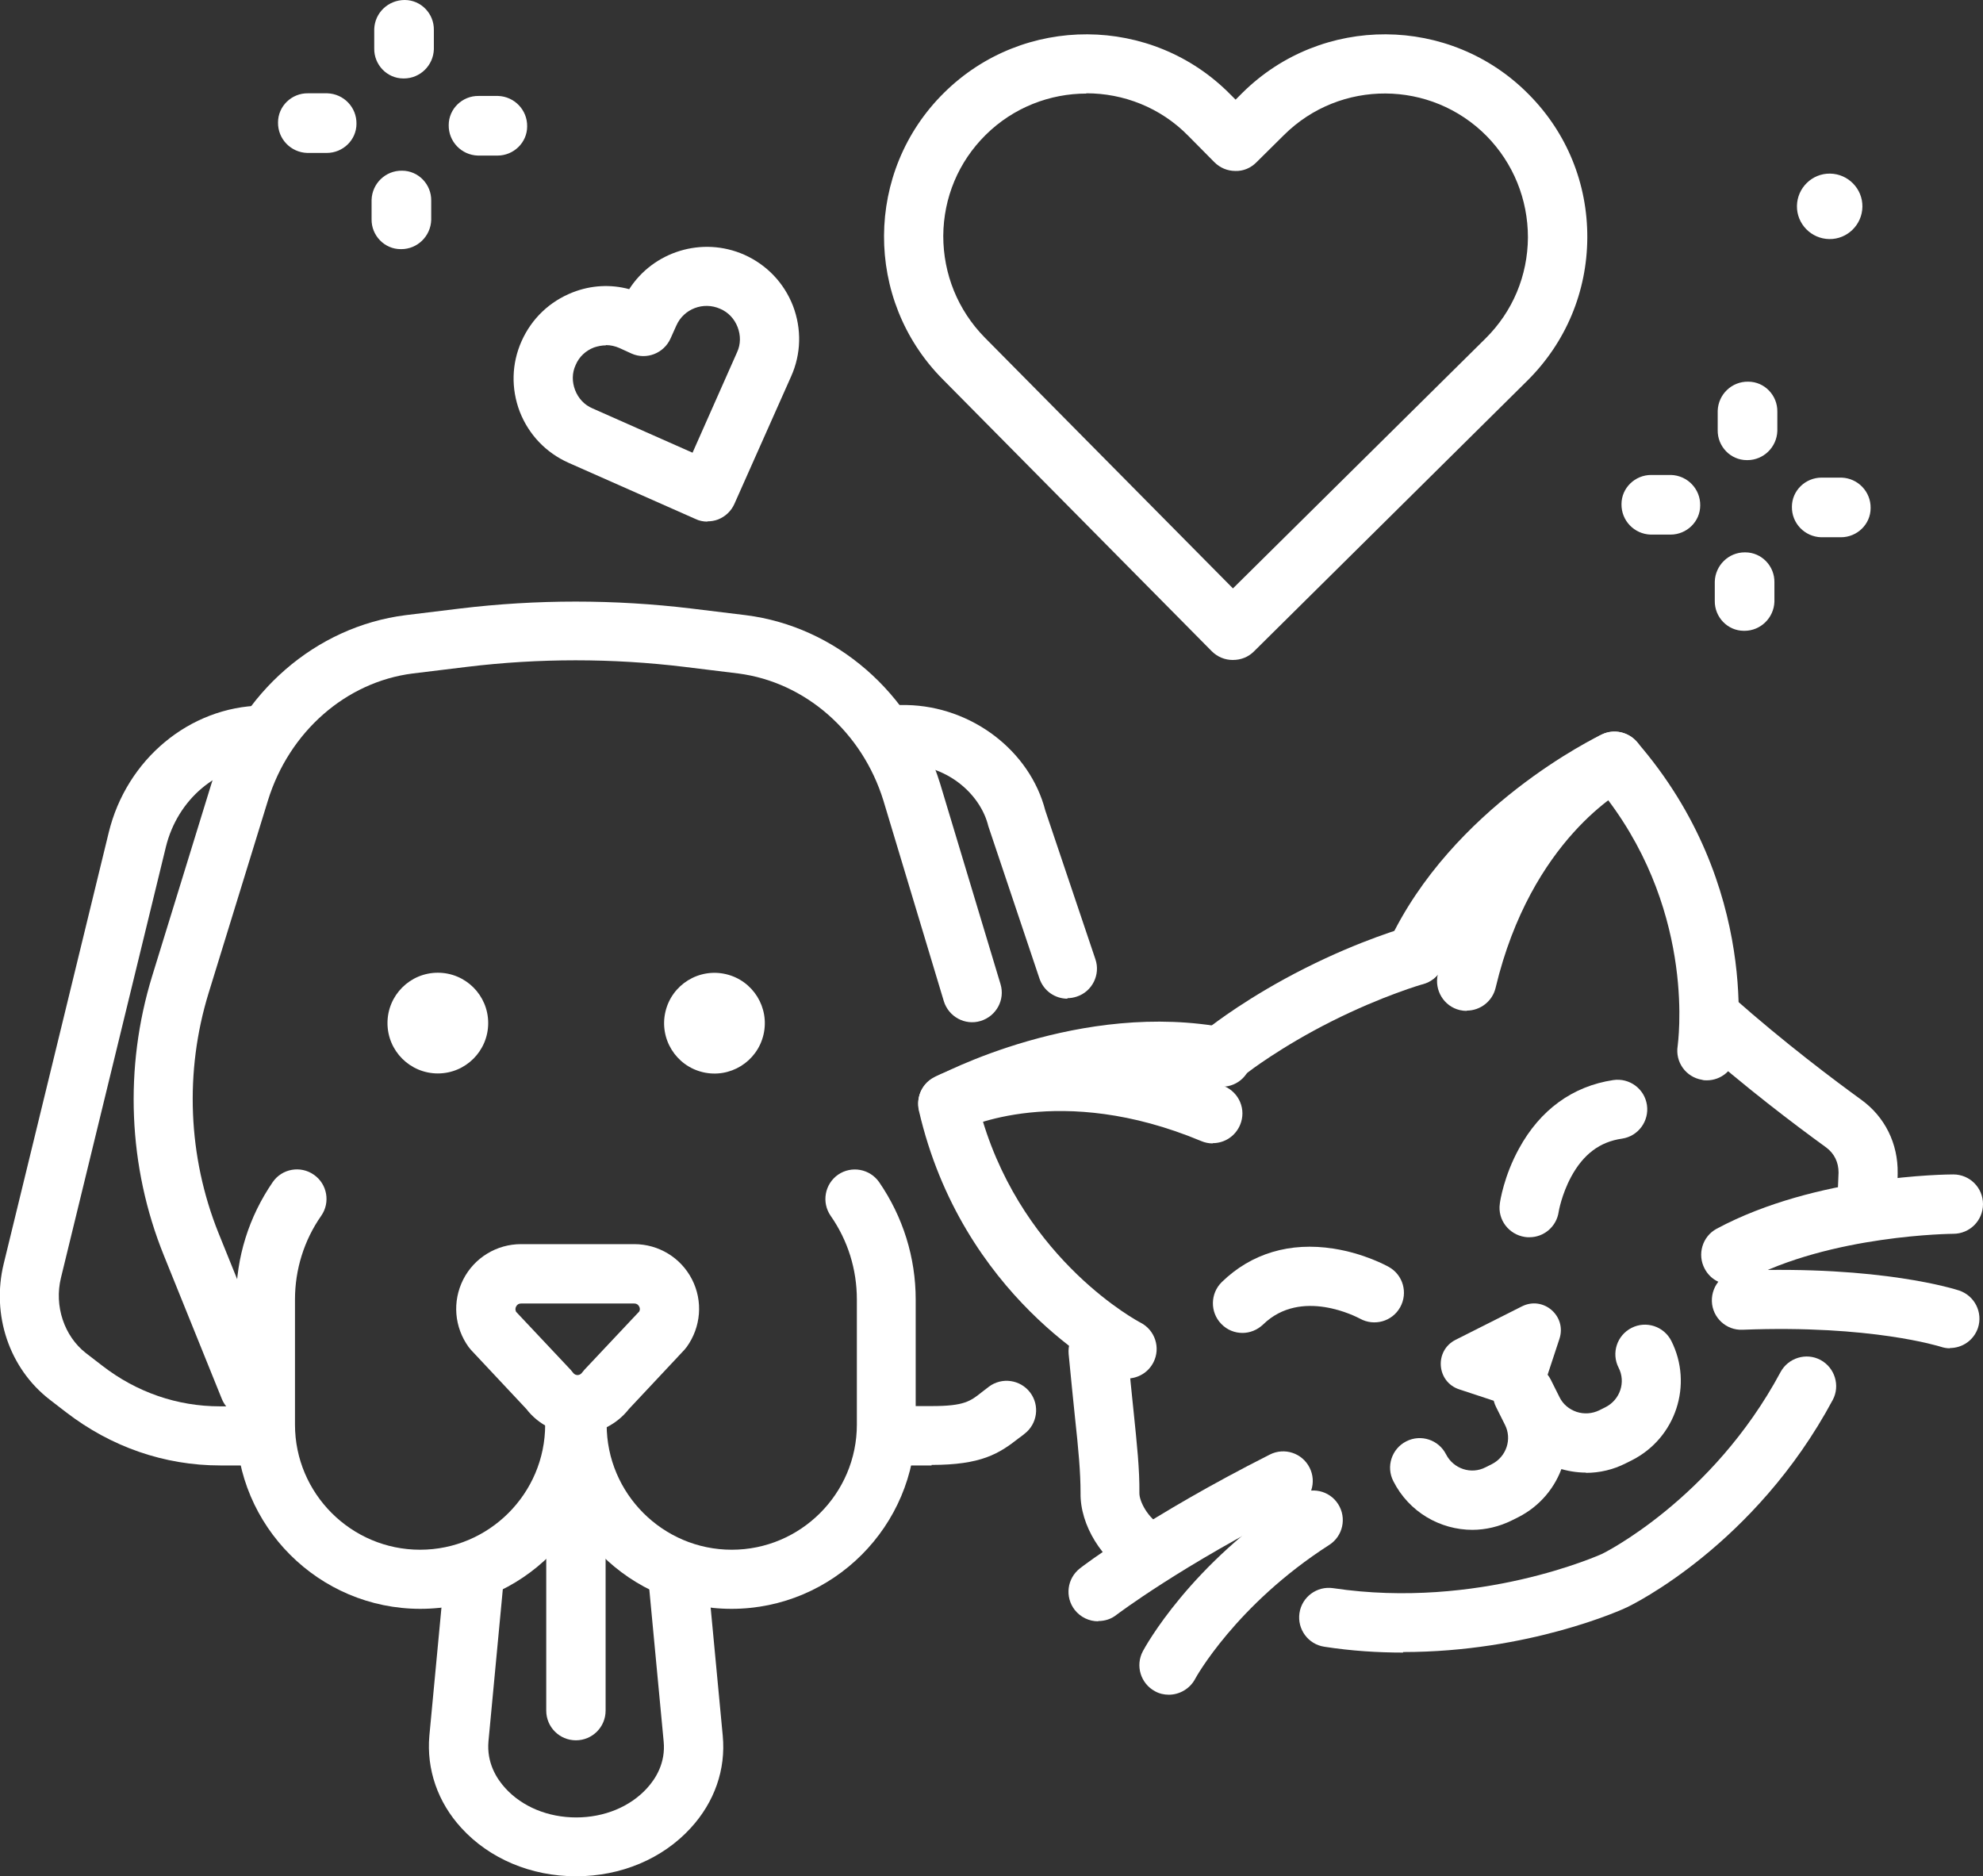 <?xml version="1.0" encoding="UTF-8"?><svg id="Layer_2" xmlns="http://www.w3.org/2000/svg" viewBox="0 0 74.82 70.79"><rect x="0" y="0" width="74.82" height="70.79" fill="#333333" stroke="none"/><defs><style>.cls-1{fill:#fff;}</style></defs><g id="Layer_1-2"><g><g><g><g><path class="cls-1" d="m46.38,40.71c-.33,0-.66-.15-.88-.43-.38-.49-.29-1.19.19-1.57.06-.04,1.42-1.11,3.55-2.18,2.12-1.07,3.79-1.54,3.86-1.56.59-.17,1.21.18,1.38.78.17.59-.18,1.21-.78,1.38-.02,0-1.54.44-3.45,1.4-1.93.97-3.17,1.93-3.18,1.94-.2.16-.45.24-.69.24Z"/><path class="cls-1" d="m43.27,59.66c-.18,0-.37-.05-.54-.14-1.15-.64-1.98-1.98-1.96-3.19,0-.79-.08-1.65-.21-2.85-.07-.68-.15-1.46-.24-2.4-.05-.61.4-1.16,1.01-1.21.61-.06,1.16.4,1.21,1.01.08.92.16,1.69.23,2.36.13,1.27.23,2.19.22,3.1,0,.31.32.93.82,1.21.54.3.73.98.43,1.52-.2.37-.58.57-.98.57Z"/><path class="cls-1" d="m52.94,62.35c-.95,0-1.94-.06-2.97-.22-.61-.09-1.03-.66-.94-1.27.09-.61.66-1.03,1.27-.94,5.48.82,10.09-1.27,10.14-1.29.03-.01,4.16-2.05,6.74-6.86.29-.54.97-.75,1.51-.46.54.29.75.97.46,1.51-2.94,5.48-7.57,7.73-7.76,7.82-.18.09-3.71,1.69-8.45,1.69Z"/><path class="cls-1" d="m70.42,46.54s-.07,0-.1,0c-.61-.06-1.07-.6-1.01-1.21.03-.36.05-.72.06-1.09,0-.39-.16-.72-.47-.95-1.2-.87-3.04-2.26-5.01-4-.46-.41-.51-1.11-.1-1.58.41-.46,1.11-.51,1.58-.1,2,1.77,3.89,3.18,4.84,3.87.91.65,1.41,1.67,1.39,2.79,0,.42-.03.84-.07,1.25-.05.58-.54,1.02-1.11,1.02Z"/><path class="cls-1" d="m64.4,40.76c-.06,0-.12,0-.18-.02-.61-.1-1.02-.67-.92-1.28,0-.06.72-4.87-2.66-9.32-1.47.86-4.67,3.04-6.23,6.37-.26.56-.93.8-1.48.54-.56-.26-.8-.93-.54-1.48,2.39-5.12,7.82-7.75,8.05-7.86.45-.22.99-.1,1.32.28,4.73,5.45,3.78,11.58,3.74,11.83-.09.55-.56.94-1.1.94Z"/><path class="cls-1" d="m55.34,38.14c-.09,0-.17-.01-.26-.03-.6-.14-.97-.75-.83-1.35,1.6-6.7,5.98-8.95,6.17-9.04.55-.27,1.22-.05,1.5.5.27.55.05,1.22-.5,1.49-.16.08-3.65,1.94-4.99,7.56-.12.51-.58.86-1.09.86Z"/><path class="cls-1" d="m42.53,52.01c-.17,0-.34-.04-.5-.12-.23-.12-5.74-2.96-7.36-9.99-.11-.49.11-.99.56-1.23.22-.12,5.55-2.96,11.09-1.88.61.12,1,.7.88,1.31s-.7,1-1.31.88c-3.63-.71-7.26.6-8.82,1.28,1.61,5.36,5.92,7.62,5.96,7.64.55.28.77.95.49,1.5-.2.39-.59.61-1,.61Z"/><path class="cls-1" d="m45.75,43.14c-.14,0-.29-.03-.43-.09-5.34-2.23-8.9-.49-9.05-.42-.55.28-1.22.06-1.5-.49-.28-.55-.07-1.22.48-1.5.18-.1,4.58-2.31,10.94.34.57.24.84.89.6,1.46-.18.43-.59.69-1.03.69Z"/></g><path class="cls-1" d="m56.94,53.04l-1.88-.62c-.86-.28-.95-1.46-.14-1.87l2.5-1.26c.81-.41,1.7.36,1.42,1.22l-.62,1.88c-.17.53-.75.82-1.28.65Z"/><g><path class="cls-1" d="m55.56,57.72c-1.22,0-2.4-.67-2.99-1.84-.28-.55-.06-1.22.49-1.5.55-.28,1.22-.06,1.5.49.28.55.95.77,1.49.49l.24-.12c.55-.28.77-.95.49-1.49l-.33-.66c-.28-.55-.06-1.22.49-1.5.55-.28,1.22-.06,1.5.49l.33.66c.83,1.65.17,3.66-1.48,4.5l-.24.12c-.48.24-1,.36-1.5.36Z"/><path class="cls-1" d="m59.84,55.56c-.35,0-.71-.06-1.05-.17-.85-.28-1.54-.87-1.94-1.67l-.33-.66c-.28-.55-.06-1.22.49-1.5.55-.28,1.22-.06,1.5.49l.33.66c.13.27.36.46.65.56.28.09.58.07.85-.06l.24-.12c.55-.28.77-.95.49-1.49-.28-.55-.06-1.22.49-1.5.55-.28,1.22-.06,1.5.49.83,1.65.17,3.66-1.48,4.5l-.24.12c-.47.24-.99.36-1.5.36Z"/></g><path class="cls-1" d="m41.43,61.17c-.33,0-.66-.15-.88-.43-.38-.49-.29-1.19.2-1.57.1-.08,2.57-1.97,7.16-4.29.55-.28,1.22-.06,1.5.49.28.55.06,1.22-.49,1.5-4.37,2.21-6.77,4.04-6.8,4.06-.2.16-.44.23-.68.23Z"/><path class="cls-1" d="m44.1,63.94c-.18,0-.36-.04-.52-.13-.54-.29-.75-.96-.46-1.51.07-.13,1.78-3.3,5.83-5.89.52-.33,1.21-.18,1.54.34.33.52.18,1.21-.34,1.54-3.52,2.26-5.05,5.03-5.06,5.06-.2.37-.59.59-.99.59Z"/><path class="cls-1" d="m65.3,48.46c-.4,0-.78-.21-.98-.59-.29-.54-.09-1.22.45-1.51,3.76-2.02,8.72-2.05,8.93-2.05.62,0,1.12.5,1.12,1.12s-.5,1.12-1.12,1.12h0s-4.62.03-7.87,1.78c-.17.09-.35.13-.53.13Z"/><path class="cls-1" d="m73.57,50.87c-.12,0-.23-.02-.35-.06-.04-.01-2.62-.83-7.47-.64-.62.03-1.14-.46-1.16-1.07-.02-.62.46-1.14,1.07-1.16,5.32-.2,8.14.71,8.26.75.59.2.9.83.71,1.41-.16.47-.59.76-1.06.76Z"/></g><g><g><g><path class="cls-1" d="m15.86,60.7c-3.83,0-6.95-3.12-6.95-6.95v-4.72c0-1.59.48-3.12,1.38-4.43.35-.51,1.05-.63,1.55-.28.51.35.63,1.05.28,1.55-.65.93-.99,2.03-.99,3.16v4.72c0,2.6,2.12,4.72,4.72,4.72s4.72-2.12,4.72-4.72c0-.62.5-1.12,1.12-1.12s1.12.5,1.12,1.12c0,3.83-3.12,6.95-6.95,6.95Z"/><path class="cls-1" d="m27.6,60.7c-3.83,0-6.95-3.12-6.95-6.95,0-.62.5-1.12,1.12-1.12s1.12.5,1.12,1.12c0,2.6,2.12,4.72,4.72,4.72s4.72-2.12,4.72-4.72v-4.72c0-1.14-.34-2.23-.99-3.16-.35-.51-.22-1.2.28-1.55.51-.35,1.2-.22,1.55.28.9,1.31,1.38,2.84,1.38,4.43v4.72c0,3.83-3.12,6.95-6.95,6.95Z"/><path class="cls-1" d="m21.79,54.11c-.75,0-1.47-.35-1.93-.95l-2.09-2.23s-.06-.07-.09-.11c-.54-.75-.62-1.72-.2-2.55.42-.82,1.26-1.33,2.18-1.33h4.27c.92,0,1.76.51,2.18,1.33.42.82.34,1.8-.2,2.55-.03.04-.06.07-.09.11l-2.09,2.23c-.46.59-1.18.95-1.93.95Zm-2.33-4.63l2.07,2.2s.06.07.09.11c.05.07.12.09.17.09s.12-.02.17-.09c.03-.04.06-.07.09-.11l2.07-2.2c.03-.06.03-.12,0-.18-.04-.08-.1-.12-.19-.12h-4.27c-.09,0-.15.04-.19.12-.03.06-.03.13,0,.18Z"/></g><g><path class="cls-1" d="m9.27,55.29h-.96c-2.11,0-4.12-.7-5.82-2.01l-.61-.47c-1.53-1.18-2.21-3.2-1.74-5.13l3.96-16.26c.67-2.77,3.05-4.75,5.77-4.8.62-.02,1.13.48,1.14,1.1.01.62-.48,1.13-1.1,1.14-1.71.03-3.21,1.3-3.65,3.09l-3.96,16.26c-.26,1.06.12,2.2.94,2.84l.61.47c1.3,1.01,2.84,1.54,4.45,1.54h.96c.62,0,1.12.5,1.12,1.12s-.5,1.12-1.12,1.12Z"/><path class="cls-1" d="m9.41,53.48c-.44,0-.86-.26-1.04-.7l-2.19-5.42c-1.35-3.34-1.5-7.08-.44-10.53l2.24-7.27c1.06-3.42,3.93-5.92,7.32-6.35l2.05-.25c2.9-.35,5.84-.35,8.74,0l2.05.25c3.4.43,6.27,2.93,7.33,6.35l2.28,7.57c.18.59-.16,1.21-.75,1.39-.59.18-1.21-.16-1.39-.75l-2.28-7.57c-.8-2.58-2.94-4.46-5.47-4.79l-2.04-.25c-2.72-.33-5.48-.33-8.2,0l-2.05.25c-2.52.32-4.66,2.2-5.46,4.79l-2.24,7.27c-.91,2.96-.78,6.17.37,9.04l2.19,5.42c.23.57-.05,1.22-.62,1.45-.14.06-.28.08-.42.08Z"/><path class="cls-1" d="m35.15,55.29h-.96c-.62,0-1.12-.5-1.12-1.12s.5-1.12,1.12-1.12h.96c1.23,0,1.46-.18,1.9-.53.08-.06.17-.13.26-.2.49-.37,1.19-.27,1.56.22.37.49.27,1.19-.22,1.56-.07.06-.14.11-.21.16-.75.59-1.42,1.01-3.29,1.01Z"/><path class="cls-1" d="m40.28,37.68c-.47,0-.9-.29-1.06-.76l-1.9-5.66s-.02-.06-.03-.09c-.27-1.12-1.43-2.28-3.11-2.33h-.61c-.62,0-1.12-.5-1.12-1.12s.5-1.12,1.12-1.12h.62s.02,0,.02,0c2.46.05,4.65,1.73,5.23,3.98l1.89,5.61c.2.58-.12,1.22-.7,1.41-.12.04-.24.06-.36.06Z"/></g><g><circle class="cls-1" cx="16.52" cy="38.6" r="1.9"/><circle class="cls-1" cx="26.95" cy="38.6" r="1.9" transform="translate(-16.78 56.02) rotate(-76.79)"/></g></g><path class="cls-1" d="m21.73,70.79c-1.69,0-3.26-.66-4.32-1.82-.9-.98-1.32-2.22-1.21-3.48l.57-6.04c.06-.61.6-1.06,1.22-1.01.61.06,1.06.6,1.01,1.22l-.57,6.04c-.07.8.3,1.4.64,1.77.64.7,1.61,1.1,2.67,1.1s2.03-.4,2.67-1.1c.33-.36.71-.96.63-1.77l-.57-6.04c-.06-.61.39-1.16,1.01-1.22.61-.06,1.16.39,1.22,1.01l.57,6.04c.12,1.27-.31,2.5-1.21,3.48-1.06,1.16-2.63,1.82-4.32,1.82Z"/><path class="cls-1" d="m21.73,65.66c-.62,0-1.12-.5-1.12-1.12v-9.46c0-.62.5-1.12,1.12-1.12s1.12.5,1.12,1.12v9.46c0,.62-.5,1.12-1.12,1.12Z"/></g><path class="cls-1" d="m46.88,50.29c-.29,0-.58-.11-.8-.34-.43-.44-.42-1.15.02-1.58,1.11-1.08,2.57-1.52,4.22-1.26,1.15.18,1.99.64,2.08.69.54.3.73.98.43,1.52-.3.54-.98.73-1.52.43-.1-.05-2.21-1.18-3.65.22-.22.21-.5.32-.78.32Z"/><path class="cls-1" d="m57.7,46.68c-.05,0-.1,0-.16-.01-.61-.09-1.04-.65-.95-1.26.01-.1.16-1.05.72-2.07.8-1.47,2.03-2.36,3.56-2.59.61-.09,1.18.33,1.27.94.09.61-.33,1.18-.94,1.27-.84.12-1.46.59-1.92,1.44-.36.67-.47,1.31-.47,1.32-.08.56-.56.96-1.1.96Z"/></g><path class="cls-1" d="m46.51,24.9h0c-.3,0-.58-.12-.79-.33l-10.16-10.27c-2.96-2.99-2.94-7.84.06-10.8,2.99-2.96,7.84-2.94,10.8.06l.2.2.26-.26c2.99-2.96,7.84-2.94,10.8.06,1.44,1.45,2.22,3.37,2.21,5.41-.01,2.04-.81,3.95-2.26,5.39l-10.32,10.22c-.21.21-.49.32-.79.32Zm-5.52-21.37c-1.37,0-2.75.52-3.8,1.56-1.03,1.02-1.59,2.37-1.6,3.81,0,1.44.55,2.8,1.56,3.83l9.37,9.47,9.53-9.43c1.03-1.02,1.59-2.37,1.6-3.81,0-1.44-.55-2.8-1.56-3.83-2.1-2.12-5.52-2.14-7.64-.04l-1.05,1.04c-.21.21-.49.33-.79.32-.3,0-.58-.12-.79-.33l-.99-1c-1.05-1.07-2.45-1.6-3.84-1.6Z"/><path class="cls-1" d="m26.69,19.68c-.15,0-.31-.03-.45-.1l-4.79-2.12c-.85-.38-1.5-1.06-1.84-1.93-.33-.87-.31-1.81.07-2.66.38-.85,1.06-1.5,1.93-1.84.69-.27,1.43-.31,2.13-.12.91-1.42,2.75-2,4.34-1.3.85.38,1.5,1.06,1.84,1.93.33.87.31,1.81-.07,2.66l-2.14,4.81c-.12.27-.34.48-.62.59-.13.05-.27.07-.4.07Zm-3.83-6.65c-.15,0-.3.03-.45.08-.31.12-.56.35-.69.66-.14.3-.14.64-.02.95.12.31.35.56.66.69l3.77,1.67,1.68-3.79c.14-.3.14-.64.02-.95-.12-.31-.35-.56-.66-.69-.63-.28-1.37,0-1.65.63l-.22.49c-.25.56-.91.82-1.47.57l-.46-.21c-.16-.07-.33-.11-.51-.11Z"/><path class="cls-1" d="m70.27,7.8c-.01.68-.57,1.23-1.25,1.22-.68-.01-1.23-.57-1.22-1.25.01-.68.57-1.23,1.25-1.22.68.01,1.23.57,1.22,1.25Z"/><g><path class="cls-1" d="m65.93,17.36s-.01,0-.02,0c-.62,0-1.11-.52-1.1-1.13v-.73c.02-.62.53-1.11,1.15-1.1.62,0,1.11.52,1.1,1.13v.73c-.02.61-.52,1.1-1.13,1.1Z"/><path class="cls-1" d="m65.82,23.8s-.01,0-.02,0c-.62,0-1.11-.52-1.1-1.13v-.73c.02-.61.52-1.1,1.13-1.1,0,0,.01,0,.02,0,.62,0,1.11.52,1.1,1.13v.73c-.02.61-.52,1.1-1.13,1.1Z"/><path class="cls-1" d="m63.03,20.17s-.01,0-.02,0h-.73c-.62-.02-1.11-.53-1.1-1.15,0-.61.51-1.1,1.12-1.1,0,0,.01,0,.02,0h.73c.62.02,1.11.53,1.1,1.15,0,.61-.51,1.1-1.12,1.1Z"/><path class="cls-1" d="m69.46,20.27s-.01,0-.02,0h-.73c-.62-.02-1.11-.53-1.1-1.15,0-.61.51-1.1,1.12-1.1,0,0,.01,0,.02,0h.73c.62.02,1.11.53,1.1,1.15,0,.61-.51,1.1-1.12,1.1Z"/></g><g><path class="cls-1" d="m15.24,2.96s-.01,0-.02,0c-.62,0-1.11-.52-1.1-1.13v-.73C14.14.48,14.65,0,15.27,0c.62,0,1.11.52,1.1,1.13v.73c-.02.61-.52,1.1-1.13,1.1Z"/><path class="cls-1" d="m15.14,9.4s-.01,0-.02,0c-.62,0-1.11-.52-1.1-1.13v-.73c.02-.62.53-1.11,1.15-1.1.62,0,1.11.52,1.1,1.13v.73c-.02.61-.52,1.1-1.13,1.1Z"/><path class="cls-1" d="m12.34,5.77s-.01,0-.02,0h-.73c-.62-.02-1.11-.53-1.1-1.15,0-.62.52-1.11,1.13-1.1h.73c.62.02,1.11.53,1.1,1.15,0,.61-.51,1.1-1.12,1.1Z"/><path class="cls-1" d="m18.78,5.87s-.01,0-.02,0h-.73c-.62-.02-1.11-.53-1.1-1.15,0-.62.52-1.11,1.13-1.1h.73c.62.02,1.11.53,1.1,1.15,0,.61-.51,1.1-1.12,1.1Z"/></g></g></g></svg>